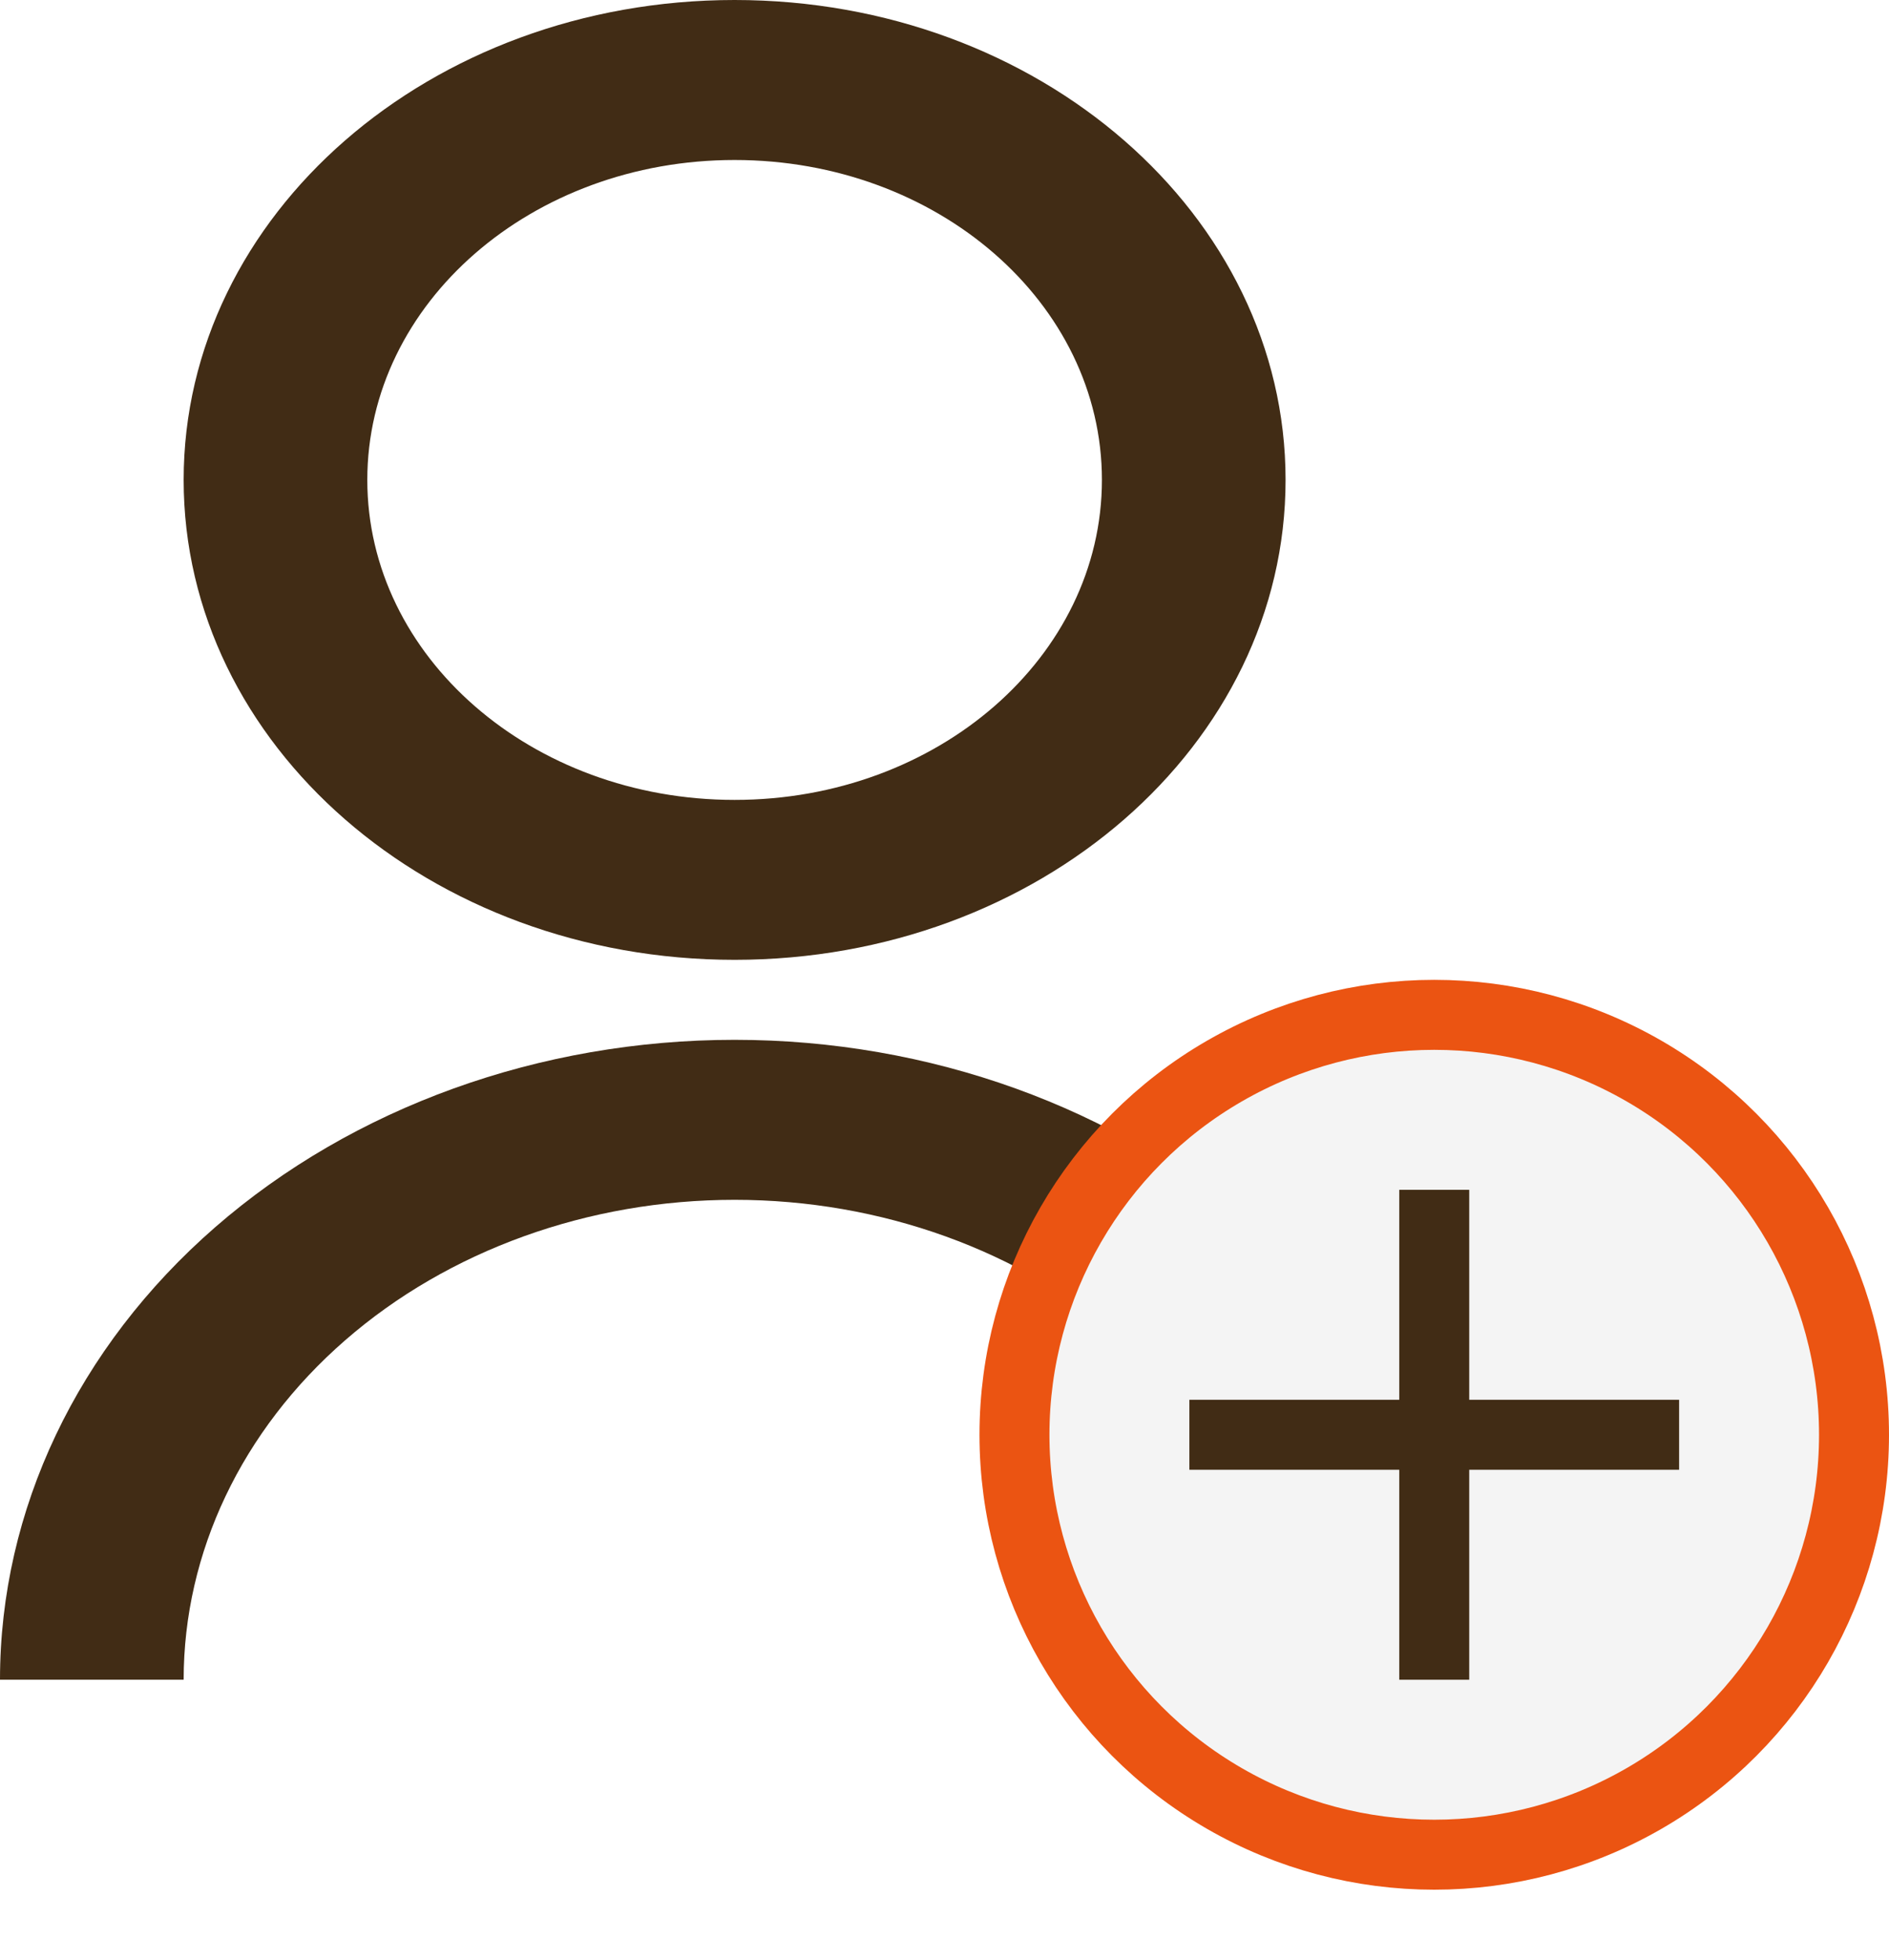 <svg width="27" height="28" viewBox="0 0 27 28" fill="none" xmlns="http://www.w3.org/2000/svg">
<path d="M0 24C0 21.575 1.106 19.25 3.075 17.535C5.045 15.82 7.715 14.857 10.5 14.857C13.285 14.857 15.956 15.82 17.925 17.535C19.894 19.25 21 21.575 21 24H18.375C18.375 22.181 17.545 20.437 16.069 19.151C14.592 17.865 12.589 17.143 10.5 17.143C8.411 17.143 6.408 17.865 4.932 19.151C3.455 20.437 2.625 22.181 2.625 24H0ZM10.5 13.714C6.149 13.714 2.625 10.646 2.625 6.857C2.625 3.069 6.149 0 10.5 0C14.851 0 18.375 3.069 18.375 6.857C18.375 10.646 14.851 13.714 10.5 13.714ZM10.5 11.429C13.401 11.429 15.75 9.383 15.75 6.857C15.75 4.331 13.401 2.286 10.5 2.286C7.599 2.286 5.25 4.331 5.25 6.857C5.25 9.383 7.599 11.429 10.5 11.429Z" fill="#412C15"/>
<circle cx="20.5" cy="20.5" r="6" fill="#F4F4F4" stroke="#EB5412"/>
<line x1="20.5" y1="17" x2="20.5" y2="24" stroke="#412C15"/>
<line x1="24" y1="20.5" x2="17" y2="20.5" stroke="#412C15"/>
</svg>
